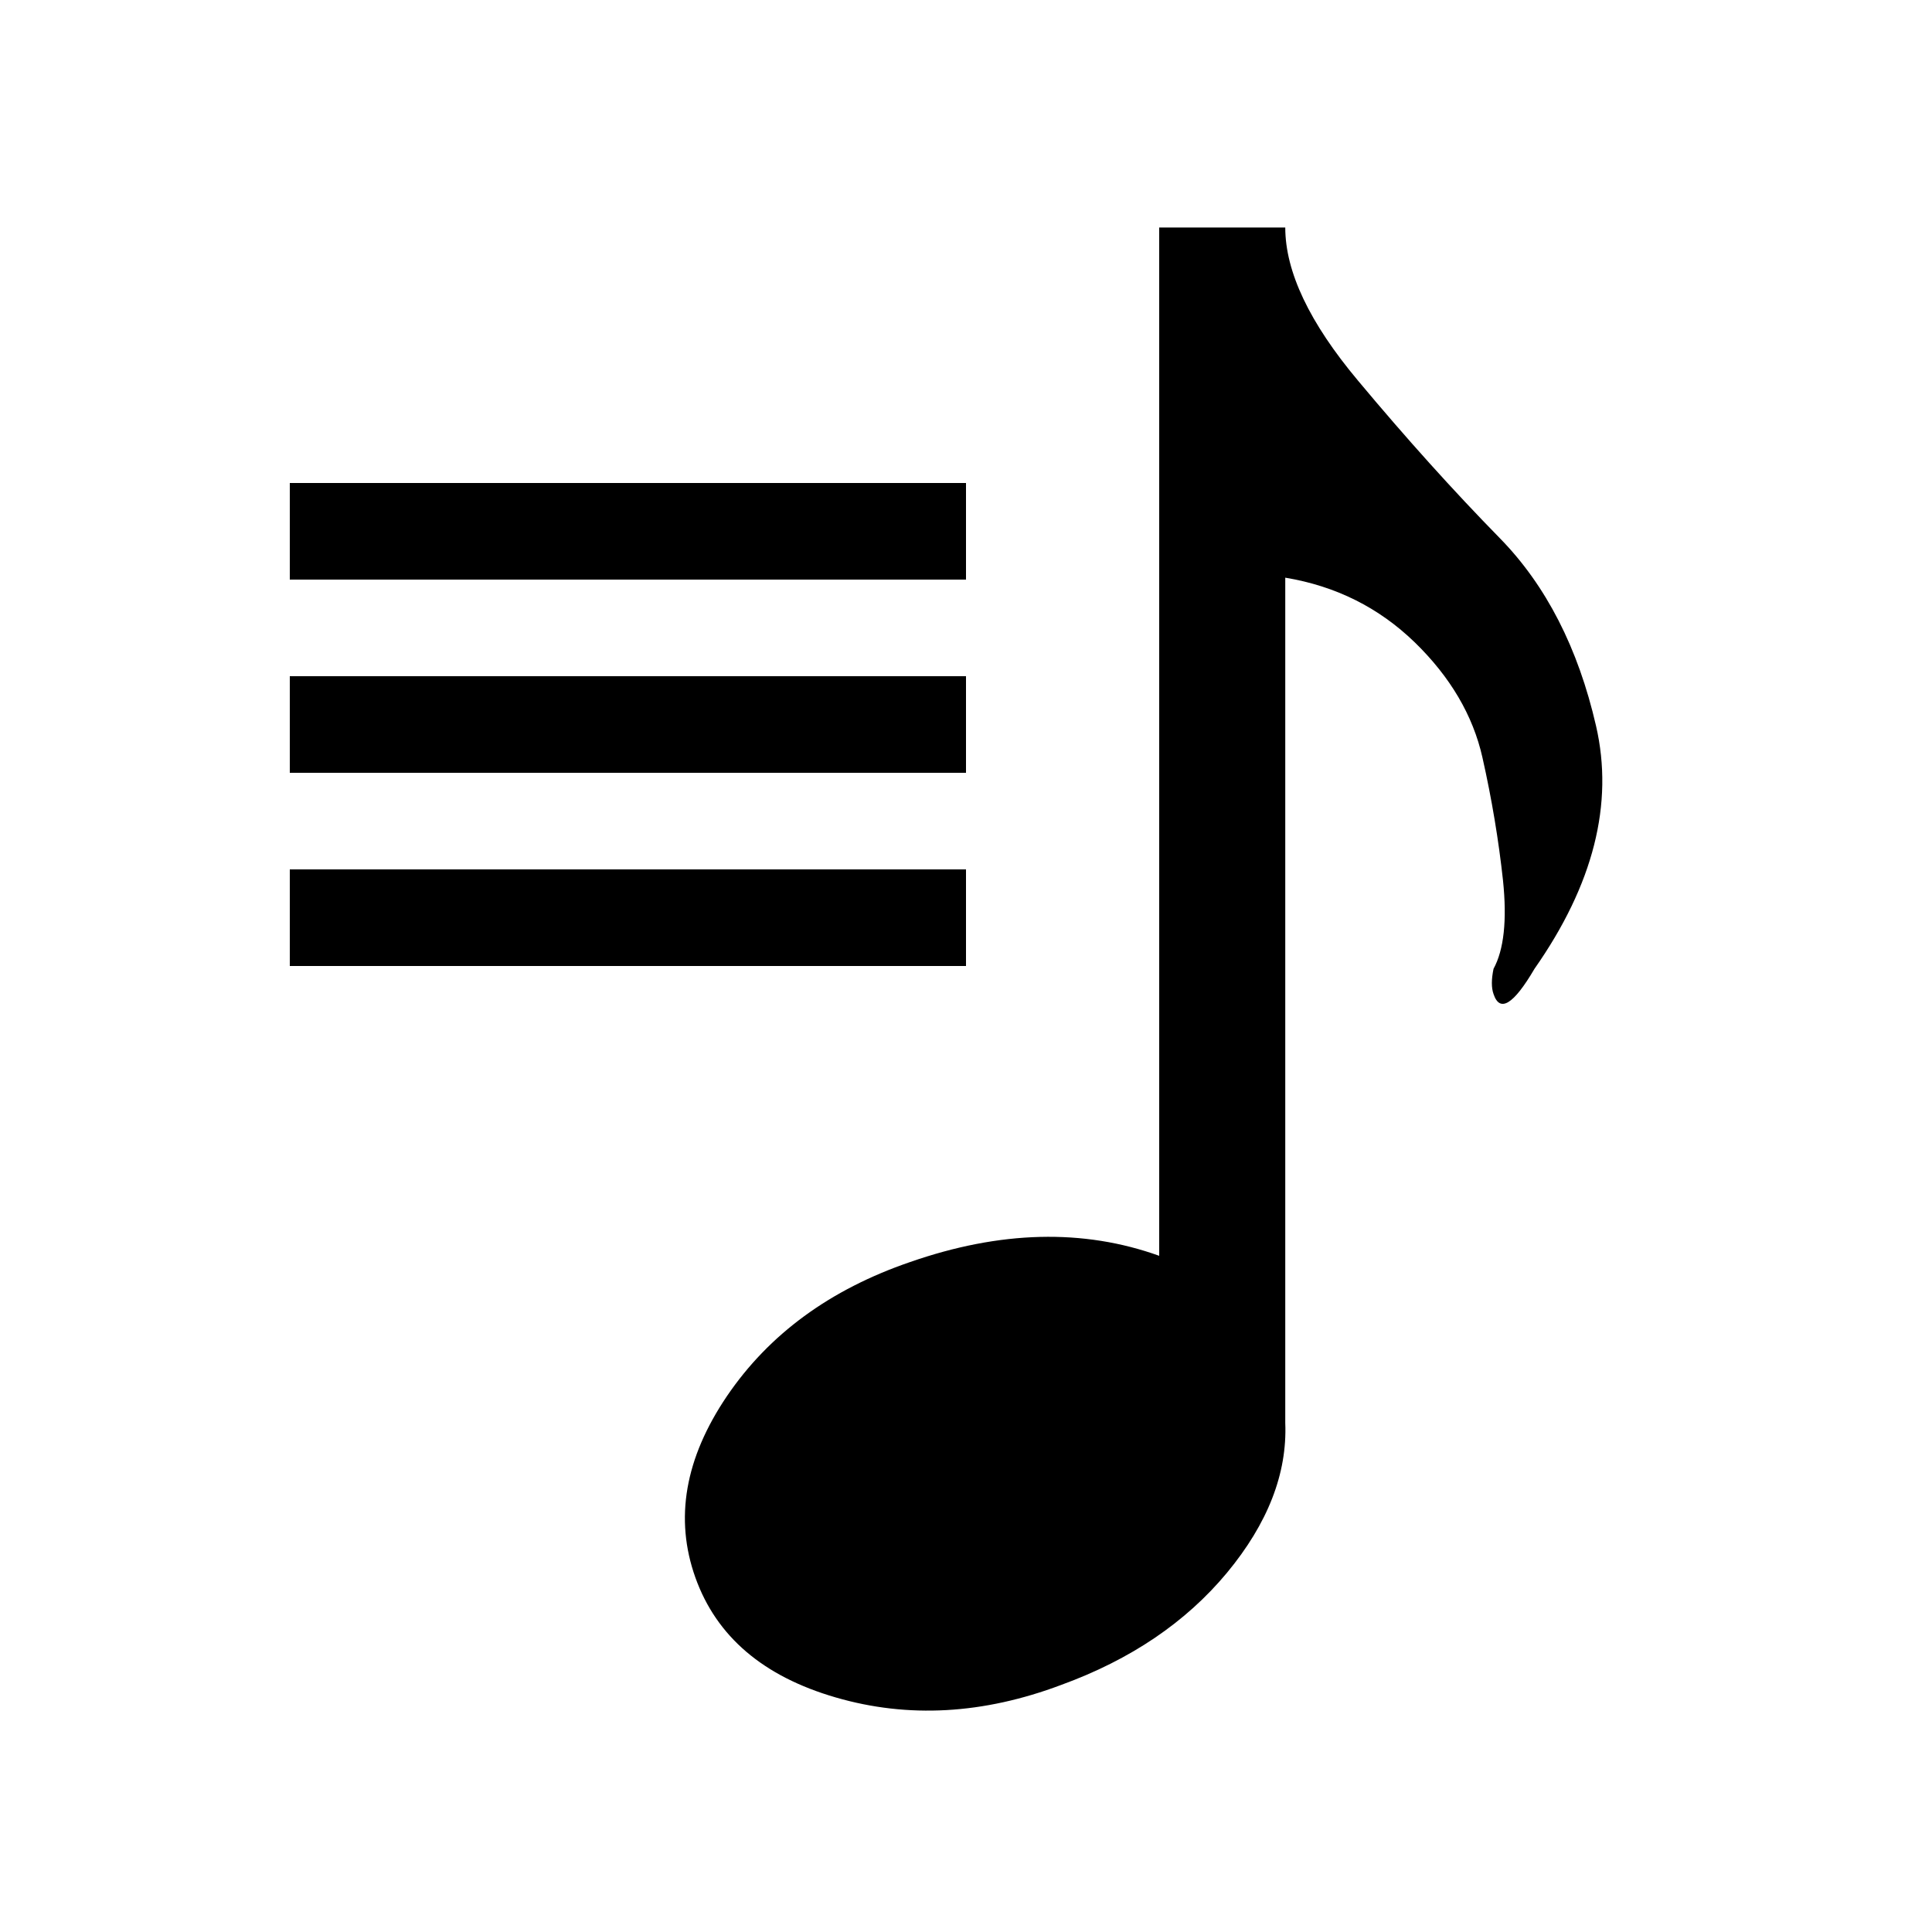 <?xml version="1.0" encoding="utf-8"?>
<!-- Generator: Adobe Illustrator 16.0.0, SVG Export Plug-In . SVG Version: 6.00 Build 0)  -->
<!DOCTYPE svg PUBLIC "-//W3C//DTD SVG 1.1//EN" "http://www.w3.org/Graphics/SVG/1.1/DTD/svg11.dtd">
<svg version="1.1" id="Layer_1" xmlns="http://www.w3.org/2000/svg" xmlns:xlink="http://www.w3.org/1999/xlink" x="0px" y="0px"
	 width="20px" height="20px" viewBox="0 0 20 20" enable-background="new 0 0 20 20" xml:space="preserve">
<g>
	<g>
		<path d="M13.305,2.355c0,0.457,0.25,0.985,0.752,1.584c0.5,0.599,0.99,1.143,1.469,1.632s0.811,1.138,0.996,1.943
			c0.186,0.806-0.027,1.644-0.637,2.515c-0.217,0.37-0.359,0.457-0.424,0.261c-0.023-0.064-0.023-0.151,0-0.261
			c0.107-0.196,0.141-0.501,0.098-0.915c-0.045-0.414-0.115-0.838-0.213-1.273s-0.332-0.833-0.701-1.192
			c-0.371-0.359-0.816-0.582-1.34-0.669v8.751c0.021,0.522-0.18,1.039-0.604,1.551c-0.426,0.512-0.996,0.898-1.715,1.16
			c-0.807,0.304-1.584,0.348-2.334,0.13c-0.752-0.218-1.235-0.631-1.453-1.24c-0.218-0.61-0.109-1.236,0.326-1.879
			c0.436-0.642,1.067-1.104,1.895-1.388C10.355,12.739,11.215,12.718,12,13V2.355H13.305z"/>
	</g>
</g>
<rect x="3" y="5" width="7" height="1"/>
<rect x="3" y="7" width="7" height="1"/>
<rect x="3" y="9" width="7" height="1"/>
</svg>
